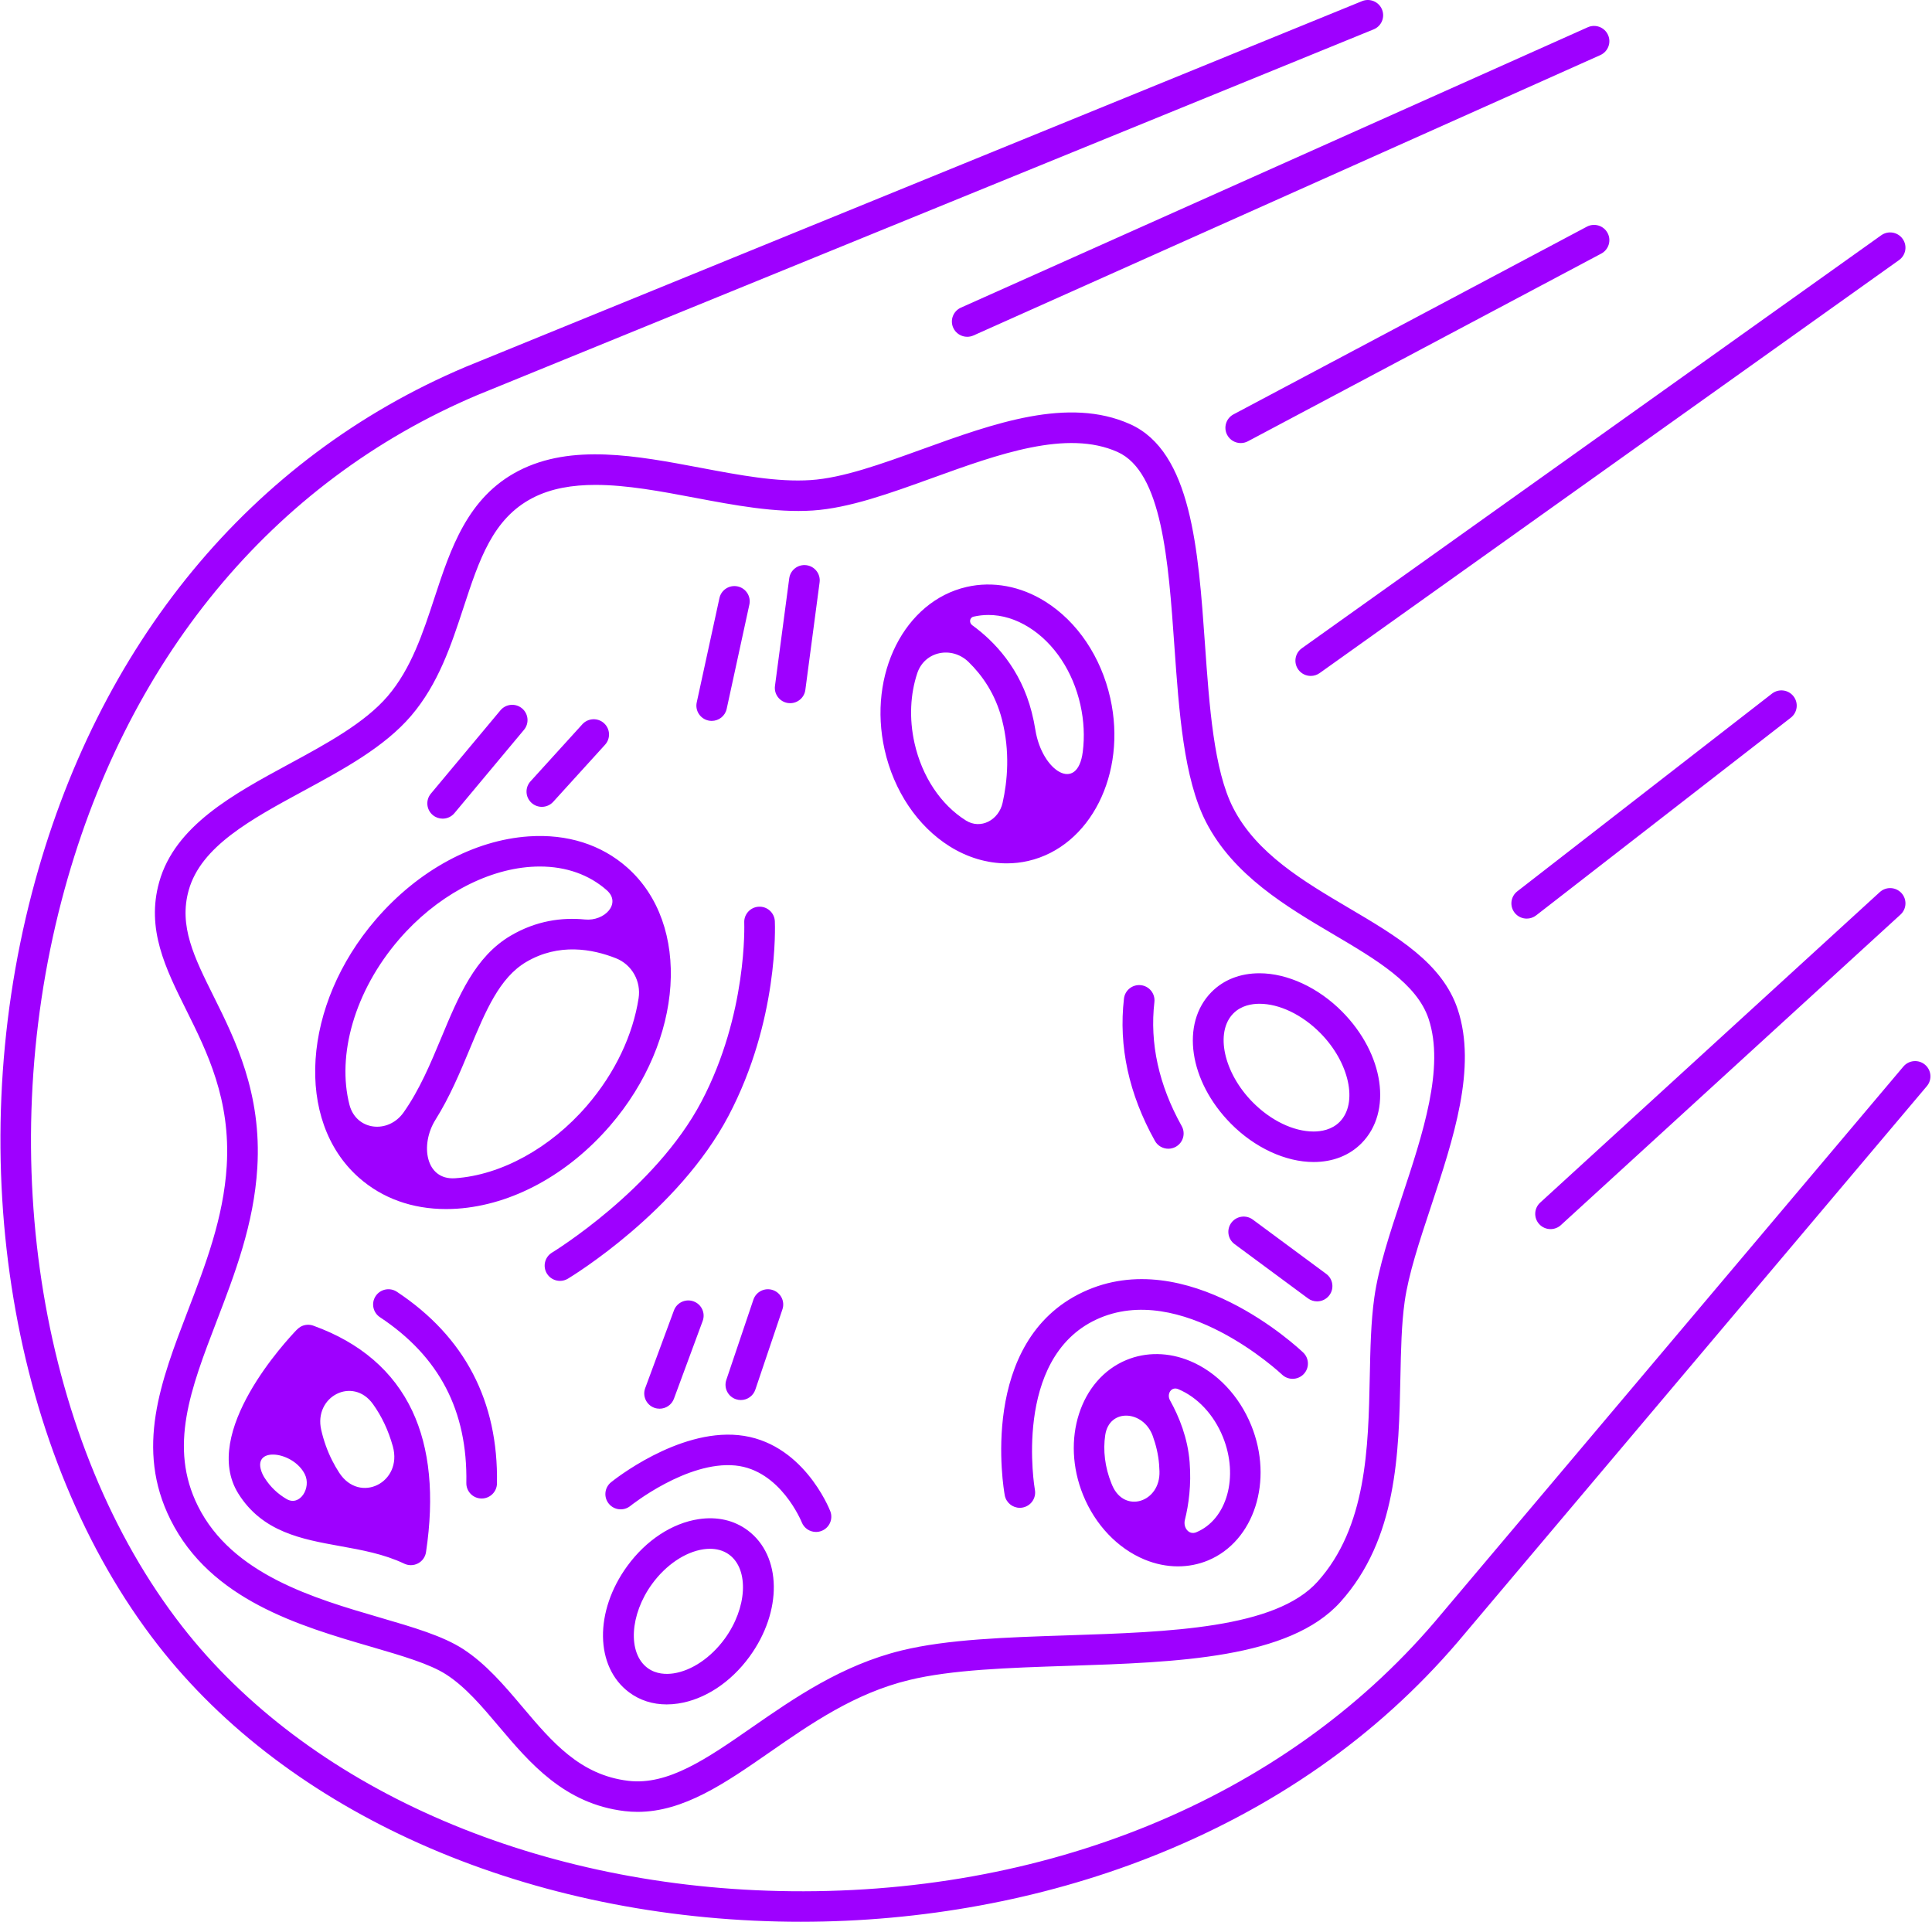 <svg width="188" height="187" viewBox="0 0 188 187" fill="none" xmlns="http://www.w3.org/2000/svg">
<path d="M15.369 160.077C1.084 141.739 -3.727 113.002 3.111 86.865C9.434 62.698 24.422 44.527 45.314 35.698L132.537 0.111C133.298 -0.2 134.169 0.163 134.481 0.922C134.793 1.68 134.429 2.547 133.667 2.858L46.462 38.438C26.458 46.892 12.081 64.358 5.996 87.613C-0.618 112.892 3.986 140.622 17.724 158.258C29.855 173.832 51.566 183.458 75.801 184.008C101.617 184.591 124.87 175.056 139.593 157.839L185.216 103.78C185.746 103.153 186.686 103.071 187.316 103.599C187.946 104.126 188.028 105.062 187.499 105.69L141.868 159.756C133.986 168.973 123.871 176.04 111.796 180.767C101.348 184.858 89.682 187 77.927 187C77.195 187 76.465 186.992 75.733 186.975C50.61 186.404 28.044 176.349 15.369 160.077ZM22.062 113.457C22.457 106.99 20.155 102.364 18.125 98.283C16.109 94.232 14.206 90.406 15.492 85.824C17.026 80.359 22.67 77.301 28.128 74.343C31.751 72.38 35.496 70.351 37.733 67.732C40.015 65.062 41.161 61.572 42.269 58.198C43.853 53.376 45.491 48.389 50.453 45.819C55.615 43.146 61.988 44.351 68.151 45.515C71.999 46.242 75.635 46.93 78.888 46.715C82 46.51 85.745 45.156 89.712 43.722C96.711 41.192 103.95 38.574 109.971 41.274C115.933 43.947 116.605 53.474 117.254 62.687C117.678 68.715 118.118 74.948 120.003 78.624C122.274 83.054 126.849 85.754 131.272 88.365C135.946 91.123 140.36 93.728 141.849 98.218C143.728 103.886 141.437 110.794 139.222 117.475C138.111 120.826 137.062 123.991 136.686 126.652C136.376 128.849 136.325 131.377 136.27 134.054C136.12 141.413 135.95 149.755 130.427 155.89C125.474 161.391 114.535 161.75 103.956 162.097C98.119 162.288 92.607 162.469 88.455 163.48C83.163 164.769 78.942 167.698 74.859 170.531C70.588 173.494 66.534 176.306 62.046 176.306C61.63 176.306 61.21 176.282 60.786 176.232C54.916 175.533 51.534 171.53 48.549 167.998C46.88 166.022 45.303 164.156 43.426 162.943C41.821 161.907 39.174 161.134 36.11 160.24C29.147 158.208 20.483 155.68 16.59 147.872C13.136 140.944 15.637 134.429 18.285 127.53C19.991 123.087 21.755 118.491 22.062 113.457ZM25.038 113.637C24.703 119.126 22.856 123.937 21.07 128.59C18.558 135.136 16.388 140.789 19.261 146.552C22.574 153.197 30.544 155.523 36.949 157.392C40.238 158.352 43.078 159.181 45.049 160.453C47.299 161.907 49.094 164.032 50.831 166.087C53.716 169.501 56.44 172.725 61.141 173.285C65.011 173.746 68.785 171.127 73.156 168.095C77.262 165.246 81.916 162.017 87.748 160.597C92.2 159.512 97.863 159.327 103.858 159.13C113.812 158.803 124.105 158.466 128.208 153.908C132.993 148.593 133.151 140.837 133.29 133.994C133.347 131.225 133.4 128.611 133.735 126.239C134.148 123.313 135.238 120.025 136.392 116.544C138.456 110.321 140.59 103.885 139.019 99.148C137.88 95.715 133.932 93.385 129.753 90.918C125.187 88.223 120.013 85.168 117.348 79.973C115.187 75.759 114.726 69.219 114.28 62.895C113.692 54.552 113.085 45.924 108.747 43.98C103.83 41.776 97.169 44.183 90.729 46.511C86.558 48.019 82.619 49.443 79.085 49.676C75.451 49.915 71.458 49.161 67.596 48.431C64.328 47.813 60.995 47.184 57.945 47.184C55.709 47.184 53.625 47.522 51.829 48.452C47.946 50.463 46.628 54.474 45.103 59.12C43.905 62.767 42.666 66.539 40.003 69.655C37.407 72.693 33.414 74.857 29.553 76.949C24.413 79.735 19.557 82.366 18.363 86.622C17.384 90.108 18.89 93.133 20.796 96.965C22.883 101.16 25.481 106.381 25.038 113.637ZM28.906 129.364C28.908 129.363 28.91 129.363 28.911 129.365V129.365C28.913 129.366 28.915 129.366 28.917 129.365C29.019 129.259 29.131 129.164 29.262 129.092C29.639 128.885 30.086 128.85 30.49 128.996C35.062 130.645 38.301 133.436 40.118 137.291C41.829 140.921 42.279 145.545 41.454 151.035C41.385 151.499 41.098 151.903 40.683 152.124C40.464 152.241 40.222 152.3 39.98 152.3C39.763 152.3 39.546 152.252 39.344 152.158C39.342 152.157 39.339 152.156 39.337 152.155C37.362 151.214 35.189 150.823 33.088 150.444C29.375 149.775 25.537 149.083 23.192 145.336C19.48 139.401 27.919 130.385 28.906 129.364ZM36.292 136.626C34.338 133.906 30.51 135.877 31.258 139.141C31.499 140.194 31.854 141.184 32.321 142.11C32.527 142.519 32.757 142.918 33.01 143.307C35 146.369 39.202 144.261 38.227 140.742C38.011 139.966 37.742 139.236 37.42 138.552C37.097 137.866 36.721 137.225 36.292 136.626ZM25.723 143.766C26.31 144.704 27.038 145.371 27.891 145.869C29.174 146.619 30.326 144.77 29.657 143.443V143.443V143.443C28.542 141.234 24.657 140.731 25.41 143.087C25.486 143.326 25.59 143.553 25.723 143.766ZM38.624 125.7C37.938 125.246 37.013 125.431 36.557 126.113C36.101 126.796 36.287 127.717 36.972 128.171C42.754 132.003 45.504 137.28 45.379 144.304C45.364 145.123 46.019 145.799 46.843 145.814C46.852 145.814 46.861 145.814 46.869 145.814C47.68 145.814 48.345 145.166 48.359 144.356C48.502 136.353 45.226 130.076 38.624 125.7ZM72.932 161.205C71.102 163.715 68.569 165.377 65.984 165.765C65.606 165.822 65.234 165.85 64.872 165.85C63.505 165.85 62.256 165.45 61.214 164.671C57.897 162.195 57.822 156.797 61.042 152.382C62.873 149.872 65.405 148.21 67.991 147.822C69.792 147.551 71.442 147.93 72.762 148.915C76.077 151.392 76.152 156.79 72.932 161.205ZM70.972 151.29C70.369 150.839 69.682 150.707 69.086 150.707C68.851 150.707 68.631 150.728 68.435 150.757C66.66 151.024 64.798 152.283 63.454 154.126C61.276 157.112 61.069 160.853 63.002 162.297C63.843 162.925 64.846 162.934 65.539 162.83C67.314 162.563 69.176 161.304 70.521 159.461C72.698 156.475 72.905 152.733 70.972 151.29ZM71.846 139.647C65.912 139.066 59.719 144.023 59.458 144.234C58.82 144.751 58.724 145.684 59.243 146.32C59.761 146.956 60.7 147.053 61.339 146.537C61.393 146.493 66.847 142.141 71.553 142.602C75.947 143.033 77.995 148.074 78.014 148.121C78.243 148.708 78.806 149.068 79.403 149.068C79.583 149.068 79.765 149.036 79.942 148.967C80.71 148.671 81.09 147.811 80.793 147.047C80.685 146.769 78.078 140.259 71.846 139.647ZM64.181 137.075C64.788 137.075 65.358 136.704 65.58 136.104L68.377 128.537C68.662 127.768 68.266 126.915 67.493 126.632C66.722 126.349 65.864 126.743 65.58 127.512L62.782 135.078C62.498 135.847 62.894 136.701 63.666 136.984C63.837 137.046 64.01 137.075 64.181 137.075ZM71.614 136.154C71.771 136.207 71.931 136.232 72.089 136.232C72.711 136.232 73.292 135.84 73.501 135.22L76.137 127.409C76.4 126.632 75.98 125.79 75.199 125.529C74.419 125.268 73.574 125.687 73.312 126.464L70.676 134.275C70.414 135.052 70.834 135.893 71.614 136.154ZM121.76 138.707C123.939 144.079 122.051 149.97 117.551 151.84C116.624 152.225 115.633 152.417 114.625 152.417C113.538 152.417 112.431 152.194 111.36 151.748C108.746 150.661 106.571 148.373 105.394 145.471C103.214 140.1 105.102 134.209 109.602 132.339C111.529 131.538 113.728 131.571 115.793 132.43C118.408 133.518 120.582 135.805 121.76 138.707ZM108.236 144.548C109.427 147.315 112.928 146.172 112.827 143.163C112.82 142.948 112.808 142.73 112.791 142.508C112.714 141.523 112.484 140.588 112.173 139.729C111.266 137.218 107.949 136.997 107.549 139.637C107.326 141.11 107.508 142.759 108.157 144.36C108.183 144.423 108.209 144.486 108.236 144.548ZM118.996 139.819C118.114 137.648 116.528 135.953 114.644 135.169V135.169C113.979 134.892 113.505 135.639 113.855 136.267C114.754 137.883 115.581 139.949 115.762 142.278C115.935 144.49 115.673 146.403 115.299 147.898C115.112 148.646 115.69 149.396 116.403 149.101V149.101C119.403 147.854 120.566 143.69 118.996 139.819ZM97.771 145.5C97.902 146.217 98.528 146.719 99.235 146.719C99.323 146.719 99.412 146.711 99.502 146.695C100.311 146.549 100.849 145.778 100.704 144.972C100.681 144.845 98.513 132.23 106.661 128.408C114.919 124.535 124.654 133.662 124.75 133.754C125.343 134.321 126.287 134.302 126.857 133.711C127.427 133.119 127.408 132.18 126.814 131.612C126.357 131.176 115.507 120.978 105.391 125.722C95.167 130.518 97.66 144.89 97.771 145.5ZM129.053 123.956L121.908 118.673C121.247 118.185 120.314 118.322 119.823 118.98C119.332 119.638 119.47 120.568 120.131 121.057L127.276 126.339C127.543 126.537 127.854 126.632 128.163 126.632C128.619 126.632 129.068 126.425 129.361 126.032C129.851 125.375 129.713 124.445 129.053 123.956ZM119.773 109.335C115.697 105.211 114.869 99.588 117.887 96.534C119.069 95.337 120.684 94.705 122.557 94.705C125.283 94.705 128.292 96.102 130.605 98.441C134.68 102.565 135.508 108.188 132.49 111.242C131.308 112.439 129.693 113.071 127.82 113.071C125.093 113.072 122.085 111.675 119.773 109.335ZM121.898 107.253C123.661 109.038 125.876 110.103 127.82 110.103C128.557 110.103 129.596 109.94 130.365 109.161C132.167 107.337 131.304 103.381 128.48 100.523C126.716 98.739 124.502 97.673 122.557 97.673C121.821 97.673 120.782 97.836 120.012 98.616C118.21 100.439 119.073 104.395 121.898 107.253ZM113.688 111.778C113.932 111.778 114.181 111.718 114.41 111.591C115.13 111.193 115.389 110.29 114.989 109.573C112.762 105.579 111.868 101.52 112.332 97.508C112.427 96.694 111.84 95.957 111.022 95.864C110.204 95.769 109.465 96.354 109.371 97.168C108.834 101.809 109.847 106.467 112.383 111.014C112.655 111.502 113.164 111.778 113.688 111.778ZM86.079 72.949C84.434 65.603 88.017 58.498 94.066 57.112C96.608 56.529 99.327 57.035 101.719 58.537C104.838 60.495 107.142 63.922 108.041 67.937C109.685 75.284 106.102 82.389 100.054 83.775C99.365 83.933 98.664 84.011 97.959 84.011C96.062 84.011 94.144 83.445 92.4 82.35C89.282 80.391 86.978 76.965 86.079 72.949ZM94.734 60.004C94.34 60.095 94.282 60.603 94.61 60.84C96.74 62.385 99.306 65.043 100.394 69.301C100.543 69.883 100.661 70.458 100.751 71.022C101.399 75.058 104.853 77.202 105.364 73.146C105.546 71.701 105.482 70.151 105.131 68.583C104.404 65.334 102.581 62.587 100.129 61.048C98.855 60.248 97.513 59.84 96.184 59.84C95.698 59.84 95.213 59.895 94.734 60.004V60.004ZM88.989 72.304C89.716 75.553 91.539 78.3 93.991 79.839V79.839C95.435 80.746 97.186 79.791 97.559 78.127C98.037 75.998 98.297 73.132 97.505 70.033C96.862 67.516 95.564 65.693 94.247 64.413C92.623 62.834 89.974 63.357 89.258 65.506C88.587 67.521 88.449 69.891 88.989 72.304ZM36.58 89.462C40.7 84.688 46.125 81.744 51.466 81.384C55.196 81.133 58.504 82.179 61.027 84.409C67.291 89.944 66.547 101.216 59.367 109.535C55.248 114.309 49.822 117.253 44.482 117.613C44.119 117.637 43.76 117.649 43.405 117.649C40.114 117.649 37.198 116.602 34.92 114.588C28.656 109.053 29.401 97.781 36.58 89.462ZM62.14 97.143C62.398 95.483 61.497 93.864 59.935 93.244C57.664 92.344 54.385 91.733 51.209 93.603C48.599 95.14 47.256 98.366 45.7 102.102C44.766 104.345 43.769 106.737 42.38 108.951C40.852 111.389 41.41 114.843 44.281 114.651V114.651C48.762 114.349 53.557 111.714 57.106 107.601C59.898 104.366 61.596 100.651 62.14 97.143ZM34.004 107.494C34.652 110.017 37.772 110.371 39.274 108.243C40.83 106.04 41.9 103.478 42.946 100.965C44.633 96.915 46.226 93.089 49.691 91.049C52.187 89.579 54.694 89.254 56.923 89.472C58.839 89.659 60.49 87.904 59.048 86.629V86.629C57.328 85.108 55.088 84.317 52.531 84.317C52.247 84.317 51.959 84.327 51.667 84.347C47.185 84.648 42.391 87.284 38.841 91.397C34.467 96.465 32.774 102.71 34.004 107.494ZM53.717 121.885C53.014 122.311 52.789 123.223 53.216 123.923C53.496 124.384 53.988 124.638 54.492 124.638C54.755 124.638 55.022 124.569 55.263 124.423C55.699 124.161 65.987 117.878 70.887 108.587C75.783 99.305 75.417 90.032 75.399 89.642C75.361 88.823 74.659 88.186 73.843 88.228C73.022 88.265 72.385 88.958 72.421 89.777C72.424 89.865 72.755 98.663 68.248 107.207C63.739 115.755 53.817 121.825 53.717 121.885ZM43.073 79.66C43.5 79.66 43.925 79.478 44.22 79.124L50.989 71.016C51.515 70.386 51.428 69.45 50.795 68.926C50.162 68.402 49.223 68.488 48.696 69.119L41.927 77.227C41.401 77.857 41.487 78.793 42.121 79.317C42.399 79.547 42.737 79.66 43.073 79.66ZM51.726 78.127C52.011 78.384 52.369 78.511 52.726 78.511C53.132 78.511 53.537 78.346 53.832 78.022L58.879 72.466C59.431 71.859 59.383 70.92 58.773 70.37C58.163 69.82 57.22 69.868 56.668 70.475L51.621 76.031C51.069 76.639 51.115 77.577 51.726 78.127ZM68.94 70.114C69.046 70.137 69.152 70.148 69.257 70.148C69.943 70.148 70.561 69.673 70.712 68.978L72.92 58.827C73.094 58.026 72.584 57.236 71.779 57.062C70.976 56.889 70.18 57.398 70.007 58.199L67.798 68.35C67.624 69.15 68.135 69.94 68.94 70.114ZM76.694 68.411C76.76 68.419 76.826 68.424 76.891 68.424C77.627 68.424 78.267 67.881 78.367 67.134L79.754 56.664C79.862 55.851 79.288 55.105 78.472 54.998C77.655 54.891 76.907 55.463 76.799 56.275L75.411 66.745C75.303 67.558 75.878 68.304 76.694 68.411ZM92.758 31.896C93.007 32.446 93.55 32.772 94.119 32.772C94.323 32.772 94.53 32.73 94.729 32.642L155.725 5.361C156.476 5.025 156.812 4.147 156.474 3.399C156.137 2.651 155.255 2.318 154.504 2.653L93.507 29.934C92.756 30.27 92.421 31.148 92.758 31.896ZM120.735 43.113C120.971 43.113 121.212 43.056 121.435 42.938L155.816 24.677C156.542 24.291 156.817 23.392 156.43 22.669C156.042 21.946 155.139 21.672 154.413 22.058L120.032 40.319C119.305 40.705 119.031 41.604 119.418 42.327C119.687 42.827 120.202 43.113 120.735 43.113ZM126.334 65.152C126.625 65.556 127.082 65.772 127.547 65.772C127.847 65.772 128.151 65.682 128.413 65.495L184.794 25.307C185.464 24.83 185.618 23.903 185.139 23.237C184.66 22.57 183.729 22.417 183.059 22.894L126.678 63.081C126.009 63.559 125.854 64.486 126.334 65.152ZM174.522 67.751C174.016 67.104 173.08 66.989 172.43 67.493L147.646 86.732C146.996 87.236 146.88 88.168 147.387 88.815C147.681 89.19 148.12 89.386 148.563 89.386C148.883 89.386 149.206 89.284 149.479 89.073L174.263 69.834C174.912 69.33 175.028 68.397 174.522 67.751ZM150.881 119.6C151.241 119.6 151.603 119.471 151.889 119.209L184.935 88.995C185.541 88.441 185.582 87.502 185.025 86.898C184.468 86.294 183.525 86.254 182.919 86.808L149.873 117.022C149.266 117.577 149.226 118.515 149.783 119.119C150.077 119.438 150.478 119.6 150.881 119.6Z" fill="#9E00FF"/>
</svg>
